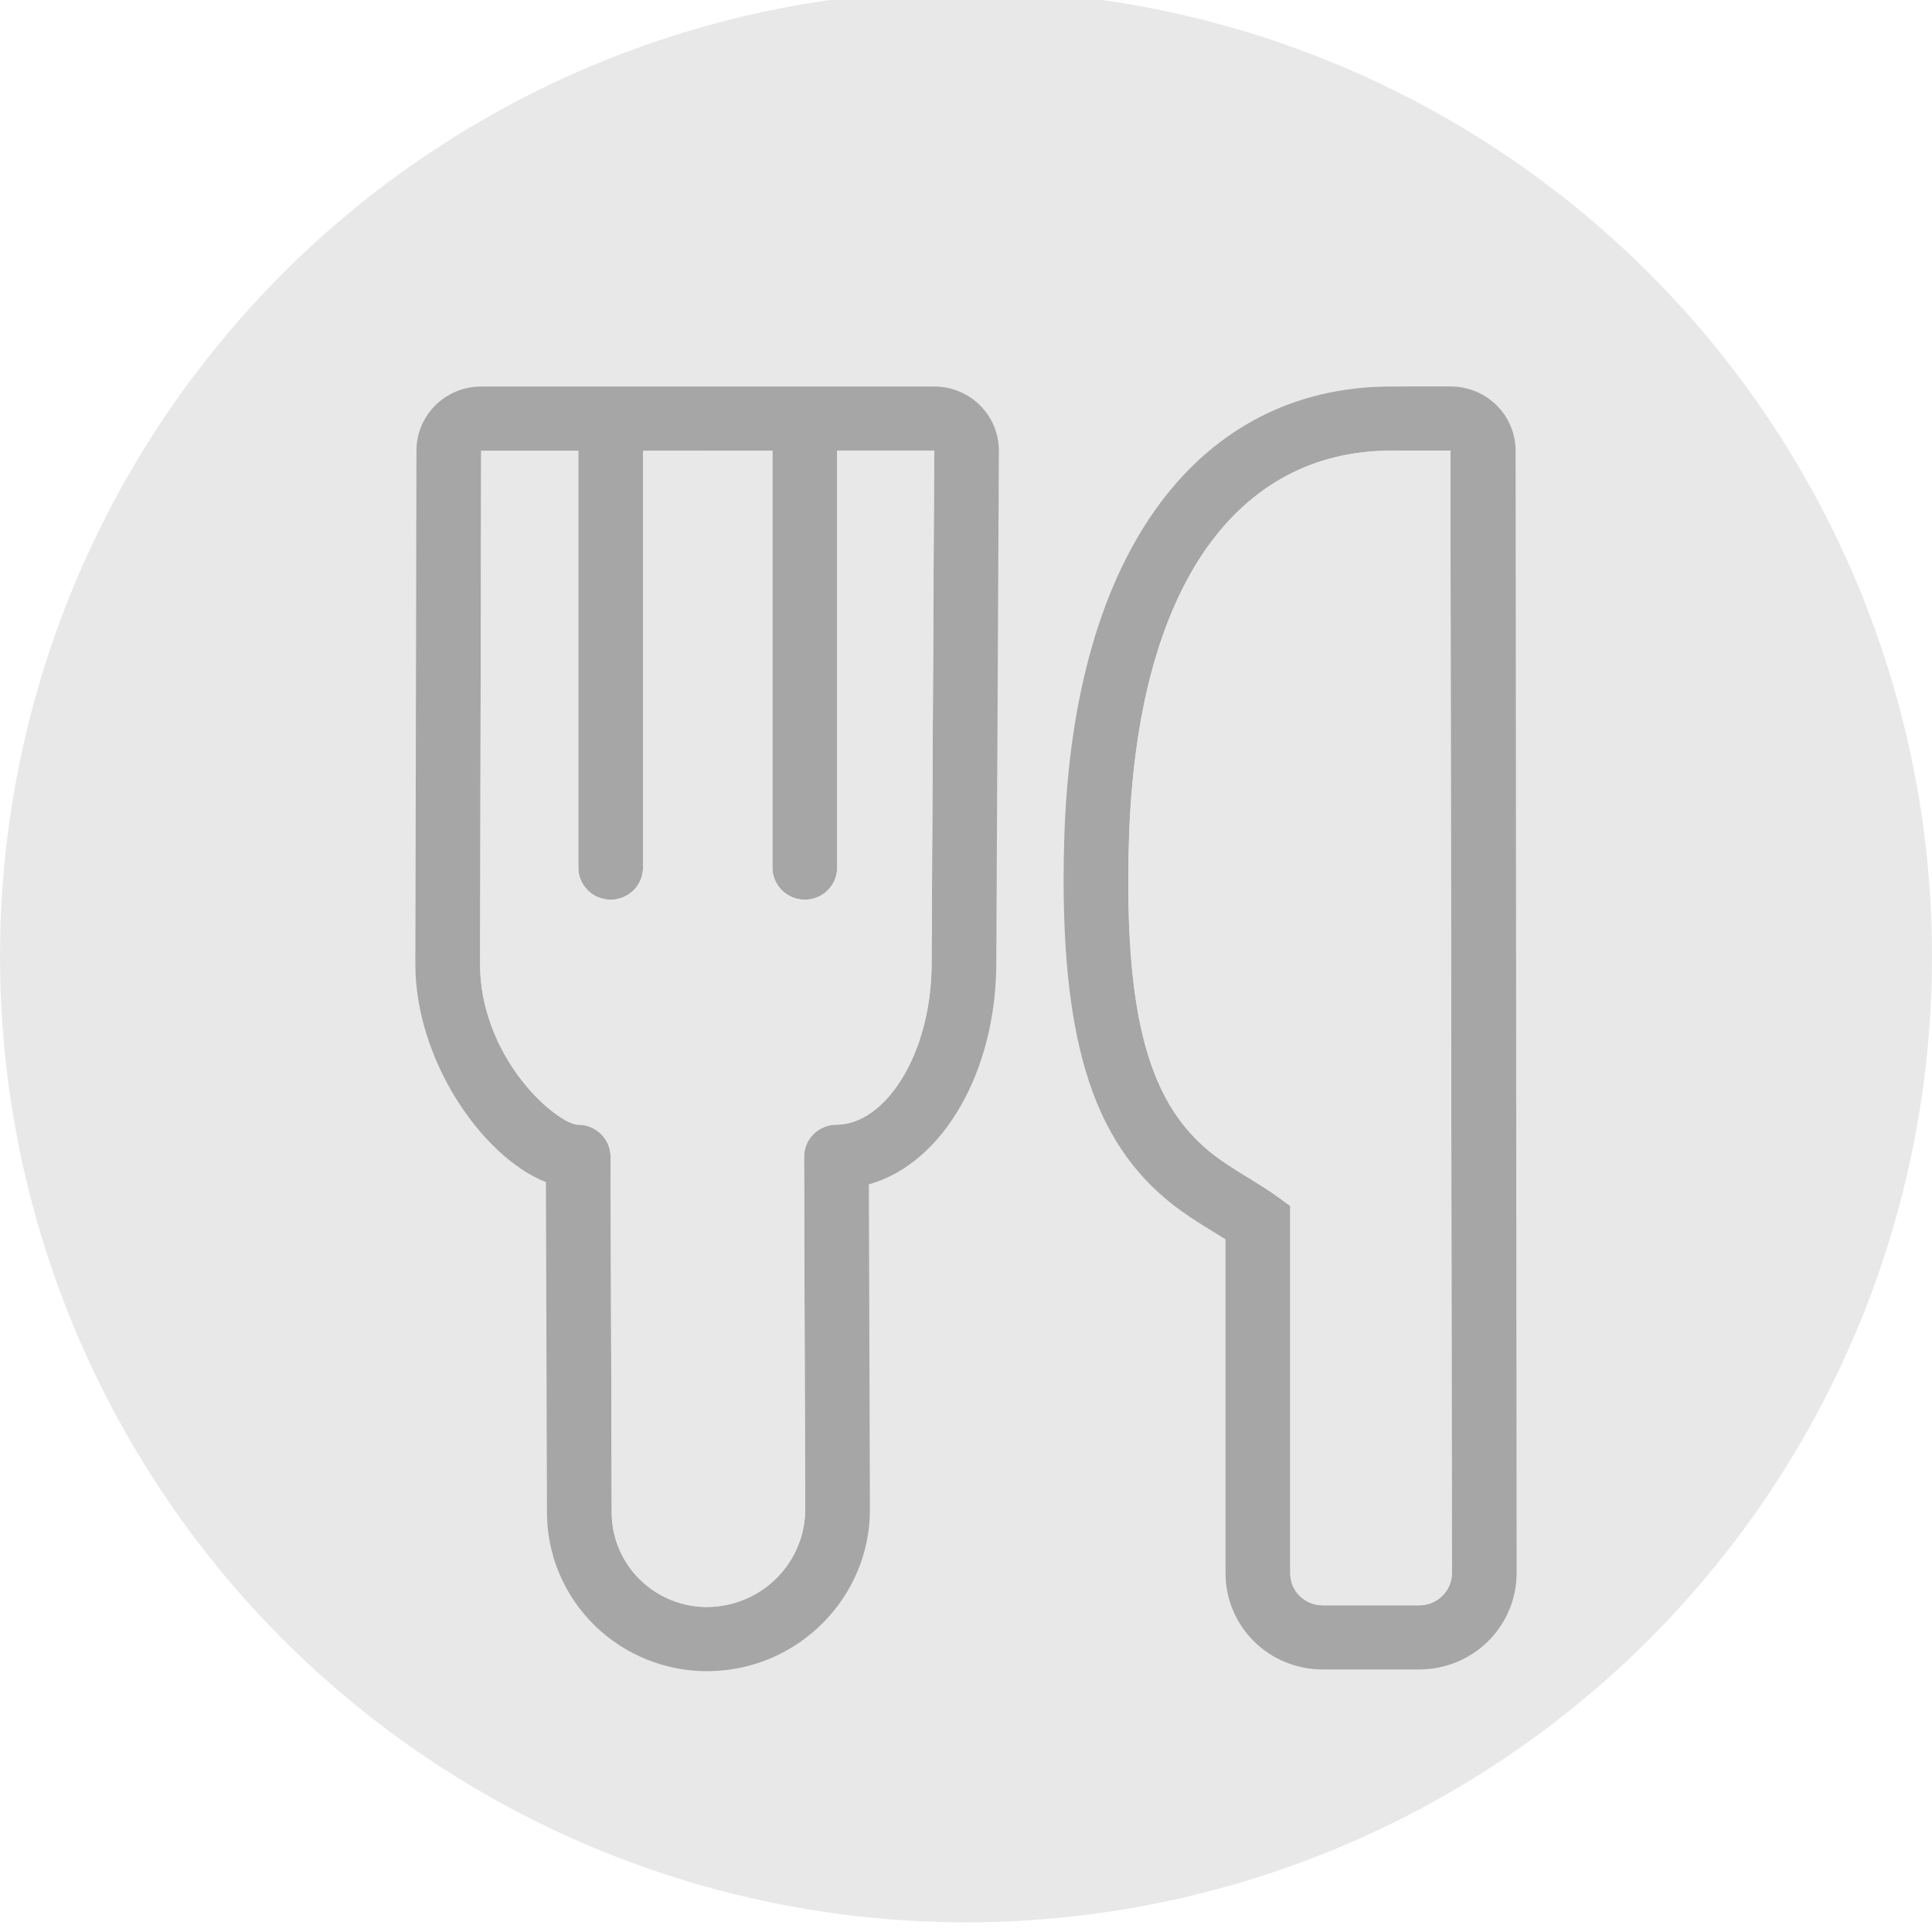 <svg width="200" height="200" viewBox="0 0 200 200" fill="none" xmlns="http://www.w3.org/2000/svg">
<g clip-path="url(#clip0_23_101)">
<circle cx="100" cy="99" r="100" fill="#E8E8E8"/>
<path d="M126.866 128.293L126.528 128.08C126.307 127.941 124.957 127.117 124.548 126.862C123.711 126.34 123.017 125.879 122.337 125.394C113.591 119.136 109.558 108.667 110.165 87.06C111.022 56.461 124.535 40.212 143.631 40.017L144.231 40.013C145.973 40 147.715 39.997 149.457 40.003L150.177 40.007C151.955 40.008 153.661 40.707 154.92 41.951C156.179 43.196 156.89 44.884 156.896 46.647L157 162.845C156.999 165.49 155.939 168.026 154.053 169.896C152.167 171.766 149.609 172.817 146.941 172.819H136.935C135.613 172.824 134.303 172.57 133.081 172.071C131.858 171.573 130.747 170.839 129.812 169.914C128.876 168.988 128.134 167.888 127.629 166.678C127.123 165.467 126.864 164.169 126.866 162.859V128.296V128.293ZM66.565 46.667V89.816C66.565 90.696 66.212 91.54 65.584 92.163C64.956 92.786 64.104 93.136 63.215 93.136C62.327 93.136 61.475 92.786 60.847 92.163C60.219 91.54 59.866 90.696 59.866 89.816V46.67H49.81L49.699 99.826C49.689 104.109 51.331 108.405 54.037 111.881C56.218 114.68 58.787 116.43 59.856 116.43C60.742 116.43 61.592 116.778 62.219 117.398C62.847 118.017 63.202 118.858 63.205 119.737L63.323 156.554C63.321 157.851 63.579 159.137 64.083 160.334C64.587 161.532 65.326 162.619 66.257 163.531C67.189 164.443 68.294 165.162 69.508 165.647C70.723 166.132 72.022 166.372 73.332 166.355C76.007 166.306 78.556 165.218 80.43 163.326C82.304 161.433 83.354 158.887 83.354 156.235L83.237 119.76C83.235 119.323 83.32 118.89 83.488 118.485C83.655 118.081 83.902 117.713 84.213 117.404C84.524 117.094 84.894 116.848 85.301 116.68C85.709 116.513 86.145 116.426 86.586 116.426C91.611 116.426 96.394 109.208 96.441 99.806L96.706 46.654L86.663 46.657V89.816C86.663 90.696 86.31 91.54 85.682 92.163C85.054 92.786 84.202 93.136 83.314 93.136C82.425 93.136 81.573 92.786 80.945 92.163C80.317 91.54 79.964 90.696 79.964 89.816V46.66L66.565 46.667ZM144.285 46.654H143.702C128.548 46.81 117.628 59.944 116.861 87.239C116.311 106.835 119.53 115.195 126.26 120.009C126.809 120.401 127.395 120.786 128.119 121.237C128.497 121.476 129.834 122.293 130.082 122.449C130.926 122.974 131.573 123.395 132.192 123.844L133.566 124.84V162.859C133.566 164.708 135.049 166.179 136.935 166.179H146.941C148.793 166.179 150.304 164.678 150.301 162.852L150.147 46.647H149.43C147.772 46.637 145.973 46.64 144.285 46.654ZM56.623 156.574L56.513 122.376C49.77 119.684 42.98 109.57 43 99.812L43.111 46.657C43.109 45.784 43.282 44.919 43.618 44.112C43.955 43.305 44.449 42.572 45.072 41.955C45.695 41.338 46.435 40.849 47.249 40.515C48.063 40.182 48.936 40.011 49.817 40.013H96.712C100.434 40.013 103.418 43.001 103.402 46.684L103.134 99.839C103.08 110.908 97.657 120.437 89.943 122.605L90.053 156.218C90.083 165.352 82.64 172.869 73.429 172.998C71.233 173.029 69.054 172.626 67.016 171.815C64.979 171.003 63.125 169.799 61.562 168.271C59.998 166.743 58.756 164.922 57.908 162.915C57.061 160.908 56.624 158.753 56.623 156.577V156.574Z" fill="#A6A6A6"/>
<path d="M66.565 46.667V89.816C66.565 90.696 66.212 91.54 65.584 92.163C64.956 92.786 64.104 93.136 63.215 93.136C62.327 93.136 61.475 92.786 60.847 92.163C60.219 91.54 59.866 90.696 59.866 89.816V46.67H49.81L49.699 99.826C49.689 104.109 51.331 108.405 54.037 111.881C56.218 114.68 58.787 116.43 59.856 116.43C60.742 116.43 61.592 116.778 62.219 117.398C62.847 118.017 63.202 118.858 63.205 119.737L63.323 156.554C63.321 157.851 63.579 159.137 64.083 160.334C64.587 161.532 65.326 162.619 66.257 163.531C67.189 164.443 68.294 165.162 69.508 165.647C70.723 166.132 72.022 166.372 73.332 166.355C76.007 166.306 78.556 165.218 80.43 163.326C82.304 161.433 83.354 158.887 83.354 156.235L83.237 119.76C83.235 119.323 83.32 118.89 83.488 118.485C83.655 118.081 83.902 117.713 84.213 117.404C84.524 117.094 84.894 116.848 85.301 116.68C85.709 116.513 86.145 116.426 86.586 116.426C91.611 116.426 96.394 109.208 96.441 99.806L96.706 46.654L86.663 46.657V89.816C86.663 90.696 86.31 91.54 85.682 92.163C85.054 92.786 84.202 93.136 83.314 93.136C82.425 93.136 81.573 92.786 80.945 92.163C80.317 91.54 79.964 90.696 79.964 89.816V46.66L66.565 46.667Z" fill="#E8E8E8"/>
<path d="M144.285 46.654H143.702C128.548 46.81 117.628 59.944 116.861 87.239C116.311 106.835 119.53 115.195 126.26 120.009C126.809 120.401 127.395 120.786 128.119 121.237C128.497 121.476 129.834 122.293 130.082 122.449C130.926 122.974 131.573 123.395 132.192 123.844L133.566 124.84V162.859C133.566 164.708 135.049 166.179 136.935 166.179H146.941C148.793 166.179 150.304 164.678 150.301 162.852L150.147 46.647H149.43C147.772 46.637 145.973 46.64 144.285 46.654Z" fill="#E8E8E8"/>
</g>
<defs>
<clipPath id="clip0_23_101">
<rect width="200" height="200" fill="white"/>
</clipPath>
</defs>
</svg>
